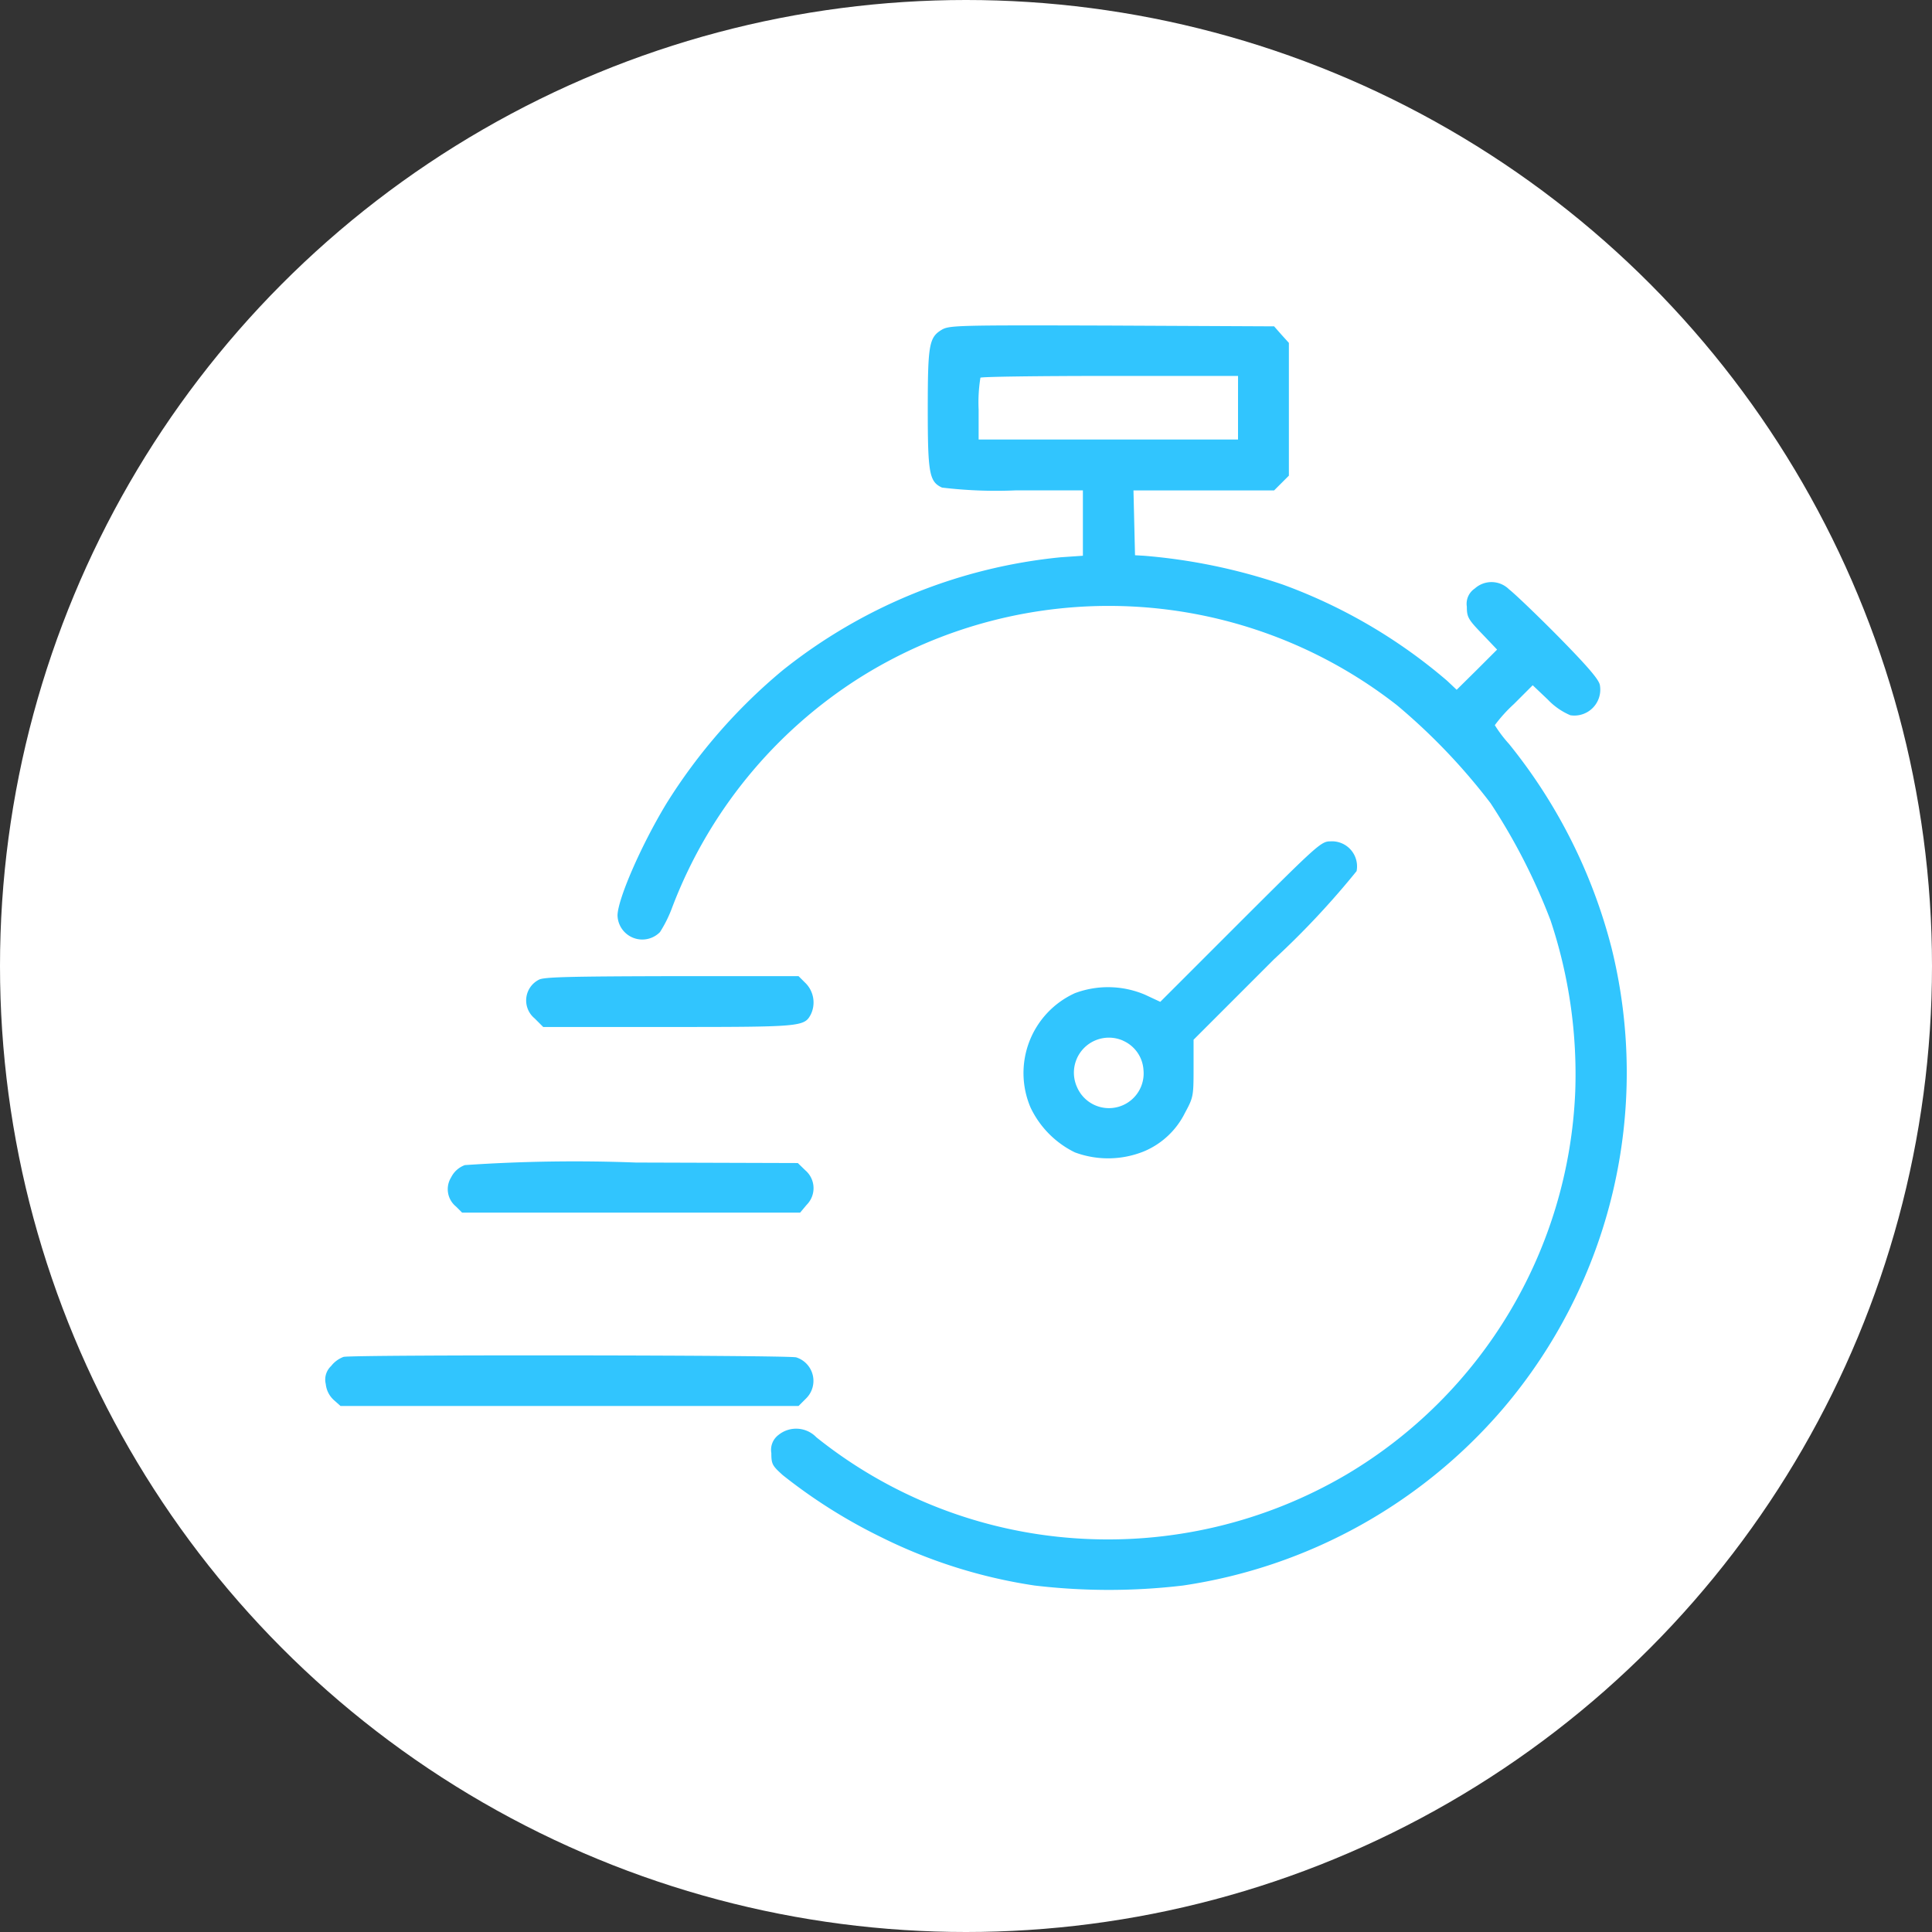 <svg xmlns="http://www.w3.org/2000/svg" width="95" height="95" viewBox="0 0 95 95"><rect x="0" y="0" width="95" height="95" fill="#333333" stroke="none"/><g transform="translate(-384 -1025)"><circle cx="47.5" cy="47.5" r="47.5" transform="translate(384 1025)" fill="#fff"/><g transform="translate(399.851 1545.874)"><path d="M130.932-504.652c-.613.375-.675.75-.675,3.914,0,3.139.075,3.552.7,3.839a22.253,22.253,0,0,0,3.614.138h3.314v3.214l-1.088.075a25.985,25.985,0,0,0-13.668,5.552,27.261,27.261,0,0,0-5.727,6.565c-1.263,2.088-2.4,4.727-2.4,5.5a1.218,1.218,0,0,0,2.088.813,6.284,6.284,0,0,0,.6-1.213,23.055,23.055,0,0,1,9.216-11.292,23.006,23.006,0,0,1,26.424,1.351,30.008,30.008,0,0,1,4.6,4.815,29.827,29.827,0,0,1,2.951,5.765,23.92,23.92,0,0,1,1.213,8.429,22.989,22.989,0,0,1-11.217,18.8,23.143,23.143,0,0,1-13.406,3.151,22.853,22.853,0,0,1-12.693-4.965,1.379,1.379,0,0,0-1.863-.113.916.916,0,0,0-.35.888c0,.55.05.625.563,1.088a26.281,26.281,0,0,0,4.815,3.039,25.312,25.312,0,0,0,7.566,2.388,31.01,31.01,0,0,0,7.3,0,25.659,25.659,0,0,0,15.719-8.679,25.486,25.486,0,0,0,5.352-22.672,26.362,26.362,0,0,0-5.04-10.029,6.494,6.494,0,0,1-.7-.925,7.224,7.224,0,0,1,.938-1.038l.925-.925.738.7a3.312,3.312,0,0,0,1.113.775,1.274,1.274,0,0,0,1.451-1.488c-.05-.275-.625-.938-2.026-2.364-1.075-1.088-2.176-2.138-2.439-2.339a1.225,1.225,0,0,0-1.688-.038.9.9,0,0,0-.388.888c0,.513.063.625.75,1.338l.738.775-.988.988-1,.988-.463-.438a26.187,26.187,0,0,0-8.1-4.74,28.372,28.372,0,0,0-6.815-1.413l-.438-.025-.038-1.6-.038-1.588h6.916l.363-.363.363-.363v-6.528l-.363-.4-.363-.413-7.991-.038C131.632-504.889,131.307-504.877,130.932-504.652Zm14.581,3.827v1.563H132.758v-1.476a7.583,7.583,0,0,1,.088-1.563c.038-.05,2.914-.088,6.378-.088h6.29Z" transform="translate(-100.488 0)" fill="#31c5fe"/><path d="M285.2-298.061l-3.952,3.952-.75-.35a4.648,4.648,0,0,0-3.451-.075,4.316,4.316,0,0,0-2.176,5.627,4.7,4.7,0,0,0,2.176,2.2,4.7,4.7,0,0,0,3.4-.05,3.954,3.954,0,0,0,2.013-1.888c.413-.763.425-.825.425-2.188v-1.413l3.964-3.964a40.959,40.959,0,0,0,4.052-4.327A1.232,1.232,0,0,0,289.611-302C289.16-302,288.973-301.825,285.2-298.061Zm-5.778,5.865a1.685,1.685,0,0,1,1,1.438,1.707,1.707,0,0,1-3.264.85A1.721,1.721,0,0,1,279.419-292.2Z" transform="translate(-240.046 -177.503)" fill="#31c5fe"/><path d="M79.733-248.825a1.143,1.143,0,0,0-.213,1.9l.425.425h6.14c6.565,0,6.69-.013,7.016-.613a1.352,1.352,0,0,0-.238-1.526L92.5-249h-6.24C81.334-248.988,79.971-248.962,79.733-248.825Z" transform="translate(-69.085 -223.875)" fill="#31c5fe"/><path d="M49.084-175.627a1.212,1.212,0,0,0-.675.6,1.1,1.1,0,0,0,.238,1.438l.3.3h16.62l.325-.388a1.157,1.157,0,0,0-.063-1.688l-.375-.363-7.966-.025A79.477,79.477,0,0,0,49.084-175.627Z" transform="translate(-42.075 -287.957)" fill="#31c5fe"/><path d="M1.044-99.81a1.383,1.383,0,0,0-.613.45.912.912,0,0,0-.263.888,1.228,1.228,0,0,0,.4.788l.325.288H23.416l.363-.363a1.213,1.213,0,0,0-.475-2.026C23-99.9,1.631-99.923,1.044-99.81Z" transform="translate(0 -354.344)" fill="#31c5fe"/></g></g></svg>